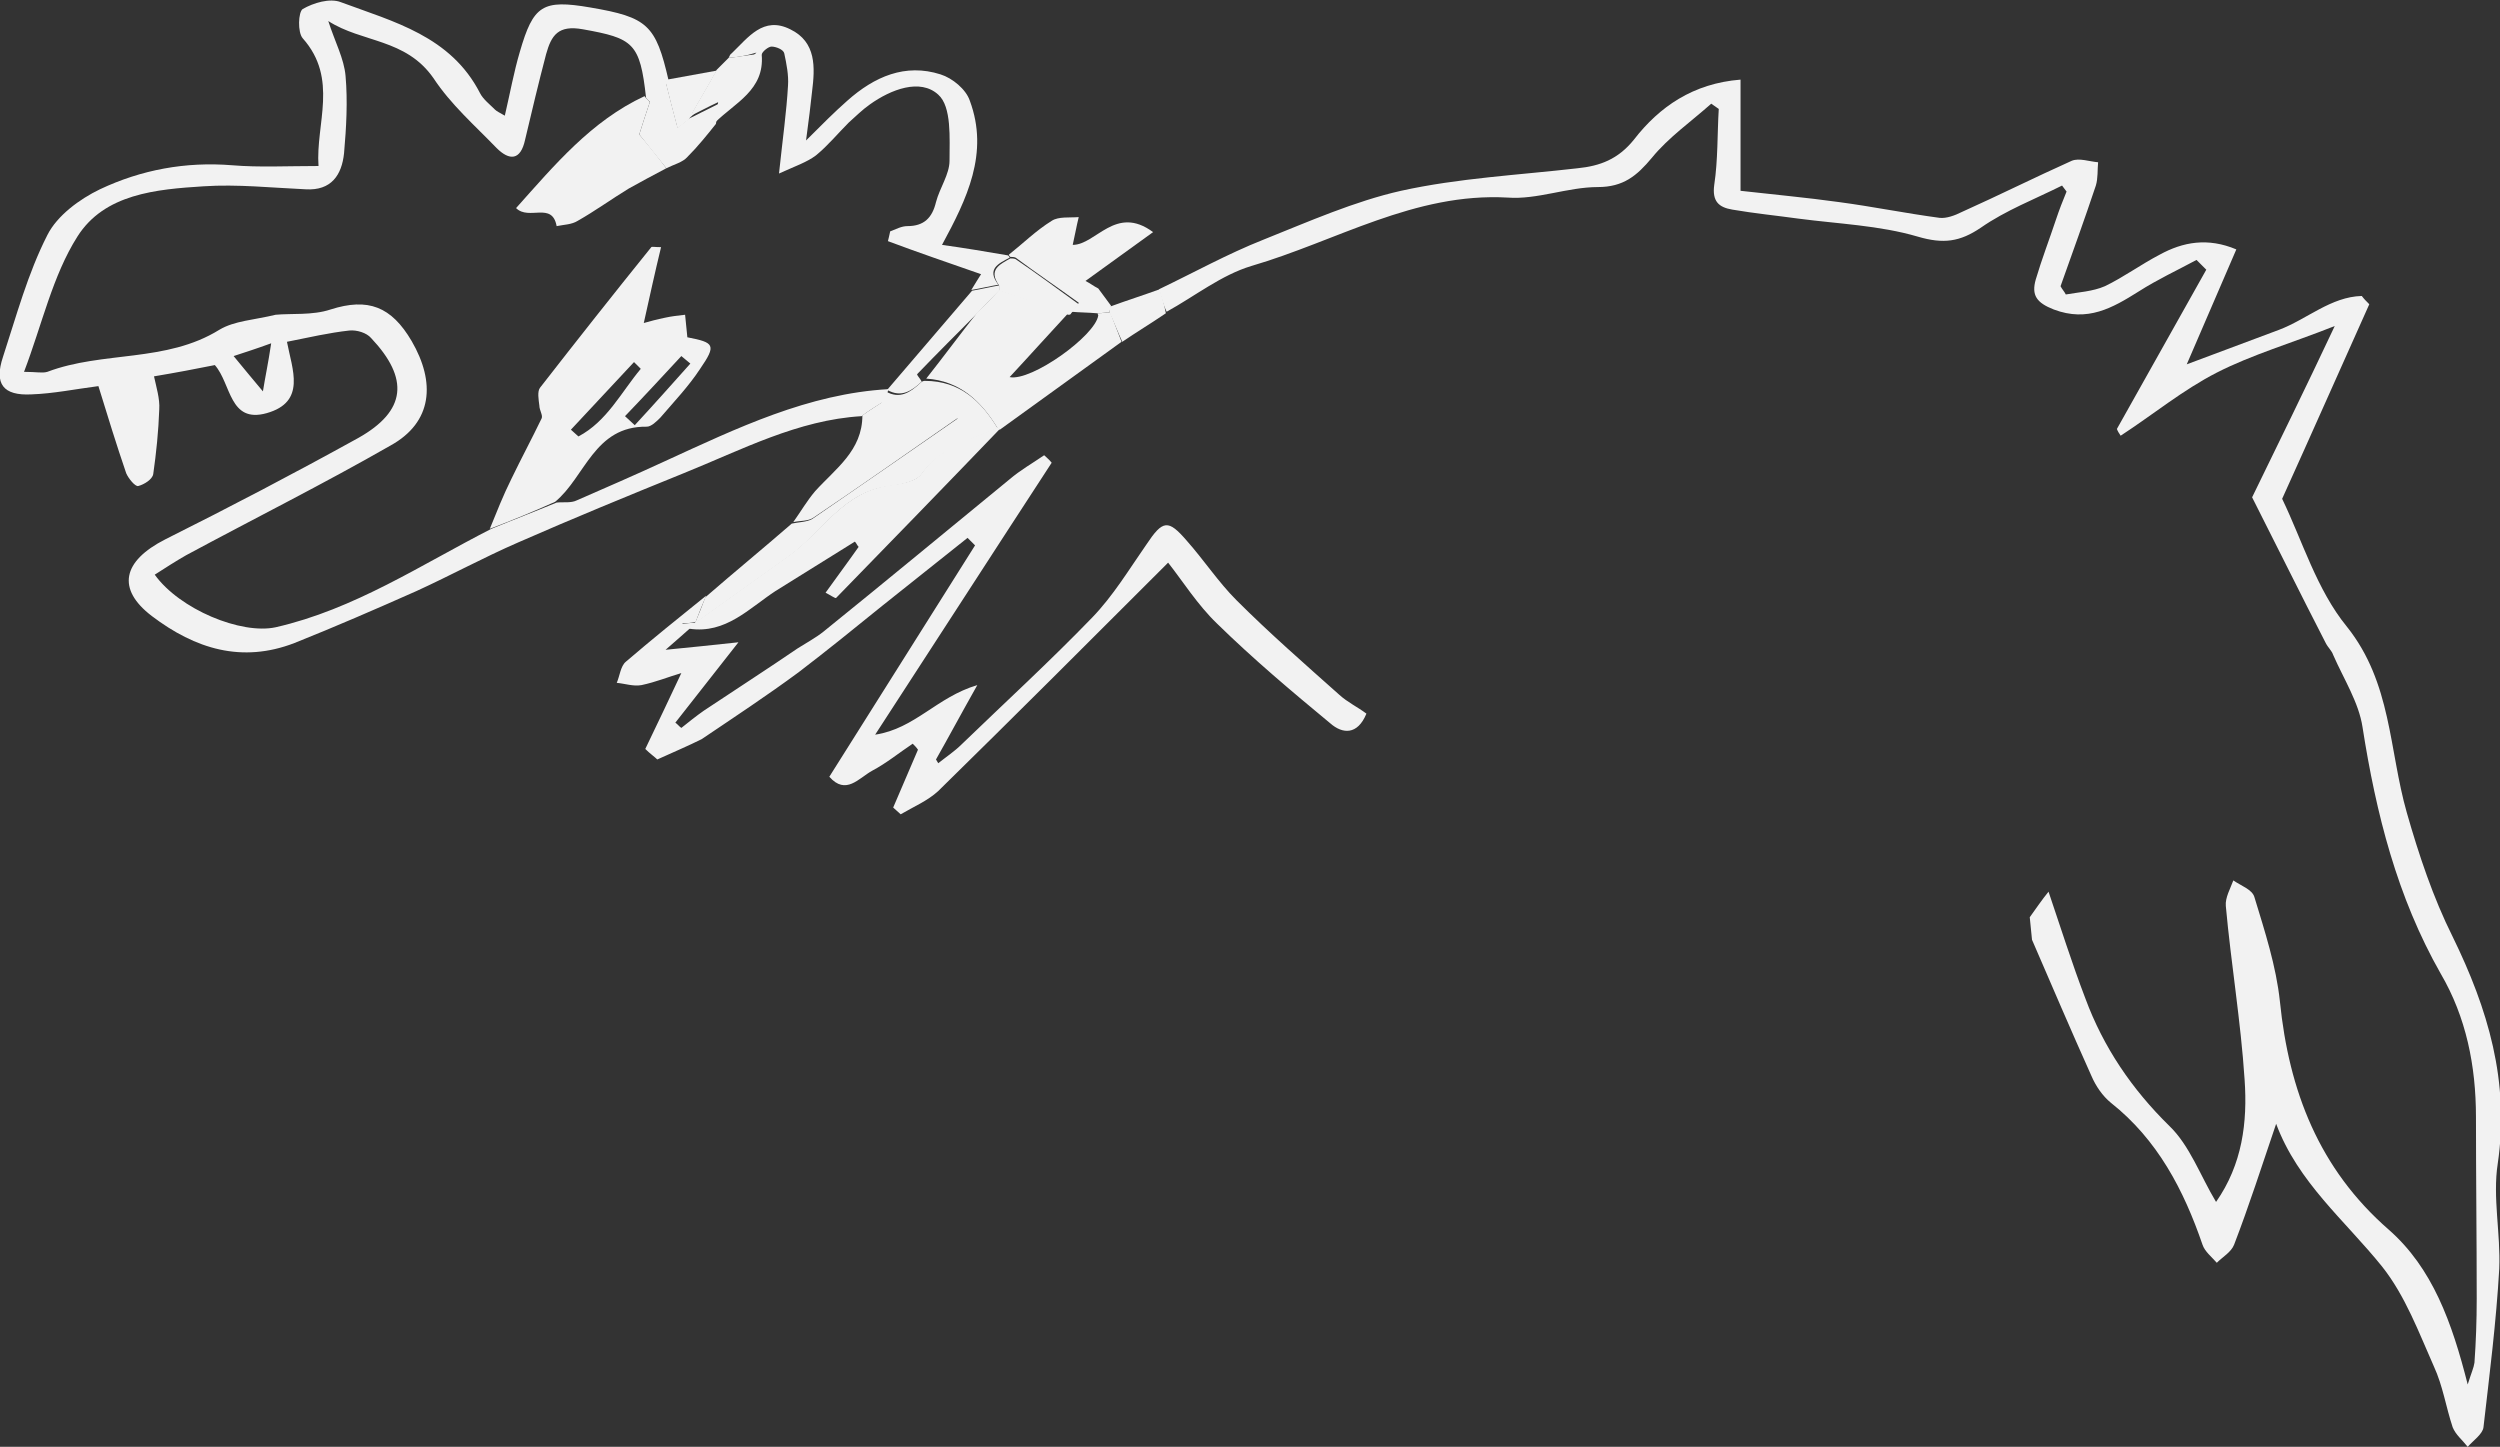 <?xml version="1.0" encoding="utf-8"?>
<!-- Generator: Adobe Illustrator 18.1.1, SVG Export Plug-In . SVG Version: 6.00 Build 0)  -->
<svg version="1.1" id="Camada_1" xmlns="http://www.w3.org/2000/svg" xmlns:xlink="http://www.w3.org/1999/xlink" x="0px" y="0px"
	 viewBox="0 0 332.8 192.6" enable-background="new 0 0 332.8 192.6" xml:space="preserve">
<rect x="0" y="0" width="332.8" height="192.6" fill="#333333" stroke="none"/>
<g>
	<path fill="#F2F2F2" d="M154.3,38.5c4.6-2.2,9.1-4.7,13.9-6.6c6-2.4,12.1-5.1,18.3-6.5c7.7-1.7,15.7-2.1,23.5-3
		c3-0.3,5.4-1.2,7.5-3.8c3.4-4.4,7.9-7.5,14.2-8c0,5,0,9.6,0,14.8c4.4,0.5,8.8,0.9,13.1,1.5c4.5,0.6,8.9,1.5,13.4,2.1
		c0.9,0.1,2-0.3,3-0.8c4.9-2.2,9.7-4.6,14.6-6.8c1-0.4,2.3,0.1,3.5,0.2c-0.1,1,0,2.1-0.3,3.1c-1.5,4.5-3.1,8.9-4.7,13.4
		c0.2,0.4,0.5,0.7,0.7,1.1c1.7-0.3,3.6-0.4,5.2-1.1c2.5-1.2,4.8-2.9,7.3-4.2c3.1-1.7,6.4-2.3,10.2-0.7c-2.2,5.1-4.3,10-6.6,15.3
		c4.3-1.6,8.3-3.1,12.3-4.6c3.7-1.4,6.9-4.4,11-4.5c0.3,0.4,0.6,0.7,1,1.1c-3.9,8.7-7.8,17.5-11.6,25.9c2.7,5.6,4.6,12.1,8.6,17
		c6,7.5,5.6,16.4,8,24.8c1.6,5.6,3.5,11.3,6.1,16.5c4.7,9.6,7.6,19.3,6,30.2c-0.7,4.5,0.4,9.3,0.2,14c-0.4,7.1-1.3,14.1-2.1,21.1
		c-0.1,0.9-1.4,1.8-2.1,2.6c-0.7-0.9-1.6-1.6-2-2.6c-0.9-2.7-1.3-5.5-2.5-8.1c-2-4.5-3.8-9.4-6.9-13.3c-4.9-6.1-11.2-11.2-14.1-19
		c-1.9,5.6-3.6,10.9-5.6,16.1c-0.4,1-1.5,1.6-2.3,2.4c-0.7-0.8-1.6-1.5-1.9-2.4c-2.5-7.3-6-14-12.2-18.9c-1.1-0.9-2-2.2-2.6-3.6
		c-2.7-6-5.3-12.1-7.9-18.1c-0.1-1-0.2-2-0.3-3c0.8-1.1,1.6-2.3,2.5-3.4c1.6,4.7,3.1,9.5,4.9,14.2c2.4,6.5,6.2,12.1,11.2,17
		c2.7,2.6,4.1,6.6,6.2,10.1c3.5-5,4.2-10.6,3.8-16.3c-0.5-7.7-1.8-15.4-2.5-23.1c-0.1-1.1,0.6-2.3,1-3.4c1,0.7,2.5,1.2,2.8,2.2
		c1.4,4.6,2.9,9.2,3.4,13.9c1.2,11.9,5.2,22.3,14.5,30.4c5.8,5.1,8.4,12.3,10.5,20.6c0.5-1.6,0.8-2.2,0.9-2.9
		c0.2-2.8,0.3-5.6,0.3-8.5c0-8.1-0.1-16.2-0.1-24.2c0-6.8-1.3-13.3-4.7-19.1c-5.8-10.2-8.6-21.3-10.4-32.8c-0.5-3.3-2.5-6.4-3.9-9.6
		c-0.2-0.6-0.7-1-1-1.6c-3.4-6.6-6.7-13.3-9.8-19.4c3.5-7.2,7.1-14.5,11-22.8c-5.8,2.3-11,3.8-15.7,6.2c-4.5,2.3-8.5,5.6-12.8,8.4
		c-0.2-0.3-0.4-0.6-0.5-0.9c4-7.1,7.9-14.1,11.9-21.2c-0.4-0.4-0.9-0.9-1.3-1.3c-2.6,1.4-5.2,2.6-7.7,4.2c-3.5,2.2-6.8,4.1-11.3,2.4
		c-2.3-0.9-3-1.9-2.4-4c0.8-2.7,1.8-5.3,2.7-8c0.4-1.2,0.9-2.5,1.4-3.7c-0.2-0.3-0.4-0.5-0.6-0.8c-3.6,1.8-7.5,3.3-10.8,5.6
		c-2.8,1.9-5,2.2-8.4,1.2c-5.1-1.5-10.6-1.7-15.9-2.4c-2.9-0.4-5.9-0.7-8.8-1.2c-1.8-0.3-2.7-1.1-2.4-3.3c0.5-3.3,0.4-6.8,0.6-10.1
		c-0.3-0.2-0.7-0.5-1-0.7c-2.7,2.4-5.7,4.5-7.9,7.2c-2,2.4-3.8,3.9-7.2,3.9c-4,0-8.1,1.7-12,1.4c-12.4-0.7-22.8,5.8-34.1,9.1
		c-4,1.2-7.5,4-11.3,6.1C154.9,40.7,154.6,39.6,154.3,38.5z"/>
	<path fill="#F2F2F2" d="M114.7,55.4c-8.5,0.5-16,4.5-23.7,7.6c-7.4,3-14.7,6-22,9.2c-4.6,2-9,4.4-13.6,6.5
		c-5.4,2.4-10.7,4.7-16.2,6.9c-7,2.7-13.2,0.8-19-3.6c-4.7-3.6-3.9-7.3,1.8-10.2c8.6-4.3,17.2-8.8,25.7-13.5
		c6.4-3.6,6.8-7.9,1.7-13.3c-0.6-0.7-1.9-1.1-2.9-1c-2.7,0.3-5.3,0.9-8.3,1.5c0.7,3.7,2.6,8-2.7,9.5c-5,1.4-4.7-3.9-6.9-6.4
		c-2.5,0.5-5.1,1-8.1,1.5c0.3,1.4,0.8,3,0.7,4.4c-0.1,2.9-0.4,5.8-0.8,8.6c-0.1,0.7-1.2,1.4-2,1.6c-0.4,0.1-1.3-1-1.6-1.7
		c-1.3-3.8-2.5-7.7-3.7-11.6c-3.1,0.4-6,1-8.9,1.1c-3.8,0.2-5-1.4-3.8-5c1.8-5.5,3.3-11.1,5.9-16.2c1.3-2.6,4.3-4.8,7-6.1
		c5.5-2.6,11.4-3.7,17.6-3.2c3.6,0.3,7.3,0.1,11.5,0.1c-0.4-5.6,2.7-11.6-2.1-17c-0.7-0.8-0.6-3.5,0-3.9c1.4-0.8,3.6-1.5,5.1-0.9
		c7,2.6,14.6,4.5,18.5,12.1c0.4,0.8,1.3,1.5,2,2.2c0.2,0.2,0.6,0.4,1.3,0.8c0.7-3,1.2-5.8,2-8.5c1.8-6.2,3-7,9.4-5.9
		c7.6,1.3,8.7,2.3,10.4,9.7c0,0-0.2,0.3-0.2,0.3c-0.7,0.9-1.4,1.8-2.1,2.8c-0.2-0.3-0.5-0.5-0.7-0.8c-0.8-7.3-1.7-7.9-8.4-9.1
		c-3.3-0.6-4.2,0.8-4.9,3.3c-1,3.8-1.9,7.6-2.8,11.4c-0.6,2.8-2.1,2.8-3.8,1.1c-2.9-3-6.1-5.8-8.4-9.3C54,5.1,48.2,5.7,43.7,2.8
		c0.9,2.8,2.1,5,2.3,7.3c0.3,3.4,0.1,6.9-0.2,10.3c-0.3,2.9-1.7,5-5.1,4.8c-4.5-0.2-9.1-0.7-13.6-0.4c-6.3,0.4-13.2,1-16.8,6.7
		c-3.3,5.2-4.7,11.7-7.1,18c1.7,0,2.4,0.2,3.1,0c7.4-2.8,15.8-1.2,22.9-5.6c2-1.2,4.6-1.3,7.5-2c2.1-0.2,4.9,0.1,7.3-0.7
		c5-1.6,8.1-0.4,10.8,4.2c3.2,5.5,2.8,10.8-2.8,13.9c-8.9,5.1-18.1,9.7-27.2,14.6c-1.4,0.8-2.8,1.7-4.2,2.6c3.3,4.6,11.5,8,16.1,7
		c10.5-2.4,19.3-8.3,28.7-13.1c2.9-1.2,5.8-2.3,8.7-3.5c0.9-0.1,1.9,0.1,2.7-0.3c3.9-1.7,7.8-3.4,11.7-5.2c9.6-4.4,19.1-9,29.8-9.6
		c-0.2,0.5-0.4,1.1-0.6,1.6C116.6,54.1,115.6,54.7,114.7,55.4z M31.1,47.4c1.5,1.8,2.7,3.3,3.9,4.7c0.3-1.9,0.7-3.7,1.1-6.4
		C33.9,46.5,32.9,46.8,31.1,47.4z"/>
	<path fill="#F2F2F2" d="M85.9,99.7c1.6-3.3,3.2-6.7,4.8-10.1c-1.7,0.5-3.4,1.2-5.3,1.6c-1.1,0.2-2.2-0.2-3.3-0.3
		c0.4-0.9,0.5-2.2,1.2-2.8c3.5-3,7.1-5.9,10.7-8.8c-0.5,1.2-1,2.4-1.4,3.5c-0.6,0.1-1.2,0.2-1.8,0.2c0.4,0.2,0.7,0.4,1.1,0.6
		c-0.9,0.8-1.8,1.6-3.3,2.9c3.2-0.3,5.9-0.6,9.7-1c-3.3,4.2-5.9,7.5-8.4,10.7c0.3,0.2,0.5,0.5,0.8,0.7c1-0.8,2-1.6,3-2.3
		c4.2-2.8,8.4-5.5,12.5-8.3c1.1-0.7,2.4-1.4,3.4-2.2c8.3-6.7,16.5-13.5,24.8-20.3c1.4-1.2,3-2.1,4.6-3.2c0.3,0.3,0.7,0.6,1,1
		c-7.7,11.8-15.3,23.6-23.5,36.2c5.3-0.8,8.2-5,13.6-6.6c-2.2,3.9-3.8,6.9-5.5,9.9c0.1,0.2,0.2,0.3,0.3,0.5c1-0.8,2.2-1.6,3.1-2.5
		c5.8-5.6,11.8-11.1,17.4-16.9c2.8-2.9,4.9-6.4,7.2-9.7c2.2-3.3,2.9-3.4,5.4-0.5c2.3,2.6,4.2,5.5,6.6,7.9c4.4,4.4,9.1,8.5,13.7,12.6
		c1.1,1,2.4,1.6,3.6,2.5c-1.2,2.9-3.2,2.7-4.8,1.3c-5.2-4.3-10.3-8.6-15.1-13.3c-2.6-2.5-4.6-5.7-6.5-8.1
		c-10.3,10.3-20.4,20.4-30.6,30.4c-1.4,1.3-3.3,2.1-5,3.1c-0.3-0.3-0.7-0.6-1-0.9c1.1-2.6,2.2-5.1,3.3-7.7c-0.2-0.3-0.4-0.5-0.7-0.8
		c-1.8,1.2-3.5,2.6-5.4,3.6c-1.8,1-3.5,3.3-5.7,0.8l0,0c6.5-10.3,12.9-20.5,19.4-30.8c-0.3-0.3-0.7-0.7-1-1c-3.8,3-7.5,6-11.3,9
		c-3.7,3-7.4,6-11.2,8.9c-4.2,3.1-8.6,6-12.9,8.9c-1.8,0.9-3.7,1.7-5.9,2.7C87.2,100.8,86.5,100.3,85.9,99.7z"/>
	<path fill="#F2F2F2" d="M97,7.7c0.1-0.2,0.2-0.5,0.4-0.6c2.2-2.1,4.2-5,7.8-3.2c3.5,1.7,3.3,5.1,2.9,8.3c-0.2,1.8-0.4,3.6-0.8,6.5
		c2.2-2.2,3.8-3.8,5.5-5.3c3.6-3.2,7.7-5,12.4-3.5c1.6,0.5,3.4,2,3.9,3.5c2.6,7-0.4,13.1-3.7,19.2c2.9,0.4,5.9,0.9,8.8,1.4
		c0.1,0.1,0.2,0.2,0.2,0.3c-1.5,0.8-3.1,1.5-1.5,3.6c-1.2,0.2-2.4,0.5-3.6,0.7c0.5-0.8,0.9-1.5,1.3-2.1c-4.3-1.5-8.4-2.9-12.4-4.4
		c0.1-0.4,0.2-0.8,0.3-1.3c0.8-0.3,1.5-0.7,2.3-0.7c2.2,0,3.3-1.1,3.8-3.2c0.5-1.9,1.8-3.7,1.8-5.5c0-3,0.3-7.2-1.5-8.8
		c-2.4-2.2-6.3-0.7-9.1,1.3c-1,0.7-1.9,1.6-2.8,2.4c-1.5,1.5-2.8,3.1-4.4,4.4c-1.2,0.9-2.7,1.4-4.9,2.4c0.5-4.7,1-8.2,1.2-11.7
		c0.1-1.4-0.2-2.9-0.5-4.3c-0.1-0.5-1.1-0.9-1.7-0.9c-0.4,0-1.3,0.7-1.3,1.1c0.4,4.7-3.6,6.4-6.2,9c0.1-1,0.3-2.1,0.4-2.7
		c-1.3,0.6-2.6,1.3-4,2l0,0c2.9-2.7,5.8-5.4,9.1-8.6C99.1,7.5,98.1,7.6,97,7.7z"/>
	<path fill="#F2F2F2" d="M149.3,45.5c-5.4,3.9-10.8,7.8-16.2,11.7l-0.3-0.2c-2.2-3.6-5-6.3-9.5-6.6c2.3-2.9,4.5-5.9,6.8-8.8
		c1-1,2-2,2.9-3c3.1,1,6.1,2.1,9.2,3.1c-2.6,2.8-5.1,5.6-7.8,8.5c2.9,0.6,11.4-5.5,11.8-8.2c0-0.1-0.1-0.2-0.1-0.3
		c0.6,0,1.1-0.1,1.7-0.1C148.3,42.9,148.8,44.2,149.3,45.5z"/>
	<path fill="#F2F2F2" d="M91.8,83.7c-0.4-0.2-0.7-0.4-1.1-0.6c0.6-0.1,1.2-0.2,1.8-0.2c4.2-3,8.4-6,12.6-9c4.4-3.2,7.2-8.5,13.4-9.3
		c1.5-0.2,3.5-0.5,4.2-1.6c2.5-3.6,6.4-4.5,10.1-6.1l0.3,0.2c-7.2,7.5-14.5,15-21.8,22.5c-0.1,0.1-0.8-0.4-1.4-0.7
		c1.5-2.1,3-4.1,4.4-6.1c-0.2-0.2-0.3-0.5-0.5-0.7c-3.5,2.2-7.1,4.4-10.6,6.6C99.7,81,96.6,84.4,91.8,83.7z"/>
	<path fill="#F2F2F2" d="M132.8,57c-3.6,1.6-7.5,2.5-10.1,6.1c-0.7,1-2.7,1.4-4.2,1.6c-6.2,0.7-9,6.1-13.4,9.3c-4.2,3-8.4,6-12.6,9
		c0.5-1.2,1-2.4,1.4-3.5c3.8-3.3,7.7-6.5,11.5-9.8c0.9-0.2,2-0.2,2.7-0.6c6.1-4.2,12.2-8.4,19.4-13.4c-3-0.6-5-0.9-7.1-1.3
		c-1-0.2-2-0.5-3.1-0.7c0.2-0.5,0.4-1.1,0.6-1.6l0,0c1.9,1.1,3.3,0.1,4.6-1.1c0.2-0.2,0.4-0.3,0.6-0.3
		C127.8,50.7,130.6,53.4,132.8,57z"/>
	<path fill="#F2F2F2" d="M147.7,41.6c-0.6,0-1.1,0.1-1.7,0.1c-1.1-0.1-2.3-0.1-3.4-0.2c0.5-0.6,1.1-1.2,1-1.2c-2.9-2.1-5.7-4-8.4-6
		c-0.2-0.1-0.5-0.1-0.7-0.1c-0.1-0.1-0.2-0.2-0.2-0.3c1.9-1.5,3.6-3.2,5.7-4.5c0.9-0.6,2.4-0.4,3.6-0.5c-0.3,1.2-0.5,2.4-0.8,3.7
		c3.1,0,5.7-5.4,10.7-1.7c-3.2,2.3-6.1,4.4-9,6.5c0.6,0.3,1.1,0.7,1.7,1c0.6,0.8,1.1,1.5,1.7,2.3C147.8,41.1,147.7,41.4,147.7,41.6z
		"/>
	<path fill="#F2F2F2" d="M117.5,53.5c1,0.2,2,0.5,3.1,0.7c2,0.4,4.1,0.8,7.1,1.3c-7.2,5-13.3,9.3-19.4,13.4
		c-0.7,0.5-1.8,0.4-2.7,0.6c1-1.4,1.8-2.8,2.9-4.1c2.7-3,6.3-5.4,6.3-10.1C115.6,54.7,116.6,54.1,117.5,53.5z"/>
	<path fill="#F2F2F2" d="M147.7,41.6c0-0.3,0-0.6,0.1-0.8c2.2-0.8,4.4-1.5,6.6-2.3c0.3,1.1,0.6,2.1,0.8,3.2
		c-1.9,1.3-3.9,2.5-5.8,3.8C148.8,44.2,148.3,42.9,147.7,41.6z"/>
	<path fill="#F2F2F2" d="M88.8,10.6c2.2-0.4,4.4-0.8,6.6-1.2c-1.2,2.2-2.5,4.3-3.7,6.5l0,0c-0.4,0.3-0.9,0.7-1.5,1.2
		c-0.6-2.2-1.1-4.2-1.6-6.2L88.8,10.6z"/>
	<path fill="#F2F2F2" d="M91.7,15.8c1.2-2.2,2.5-4.3,3.7-6.5c0.5-0.5,1.1-1.1,1.6-1.6c1.1-0.1,2.1-0.3,3.8-0.5
		C97.5,10.4,94.6,13.1,91.7,15.8z"/>
	<path fill="#F2F2F2" d="M65.2,70.4c0.9-2.2,1.8-4.5,2.9-6.7c1.3-2.7,2.7-5.3,4-8c0.2-0.4-0.3-1.1-0.3-1.7c-0.1-0.8-0.3-1.9,0.1-2.4
		c4.9-6.3,9.8-12.5,14.8-18.7c0.1-0.1,0.4,0,1.3,0c-0.8,3.3-1.5,6.5-2.3,10.1c0.7-0.2,1.8-0.5,2.8-0.7c0.9-0.2,1.8-0.3,2.7-0.4
		c0.1,1,0.2,2,0.3,3c3.6,0.7,3.9,1,1.7,4.2c-1.5,2.3-3.5,4.4-5.3,6.5c-0.5,0.5-1.2,1.2-1.8,1.2c-7-0.1-8.2,6.7-12.2,10
		C71,68.1,68.1,69.3,65.2,70.4z M85.3,49.1c-0.3-0.3-0.6-0.6-0.9-0.9c-2.8,3-5.6,6-8.4,9c0.3,0.3,0.7,0.6,1,0.9
		C80.8,56.1,82.7,52.2,85.3,49.1z M91.9,48.4c-0.4-0.3-0.8-0.7-1.2-1c-2.5,2.7-5,5.4-7.5,8c0.4,0.4,0.9,0.8,1.3,1.2
		C87,53.9,89.4,51.2,91.9,48.4z"/>
	<path fill="#F2F2F2" d="M88.7,22.4c-1.7,0.9-3.4,1.8-5,2.7c-2.3,1.4-4.5,3-6.8,4.3c-0.8,0.5-1.8,0.5-2.8,0.7
		c-0.6-3.3-3.7-0.7-5.4-2.4c5.1-5.7,10-11.6,17.1-14.9c0.2,0.3,0.5,0.5,0.7,0.8c-0.5,1.5-1,3-1.4,4.3C86.3,19.3,87.5,20.8,88.7,22.4
		z"/>
	<path fill="#F2F2F2" d="M88.7,22.4c-1.2-1.5-2.5-3.1-3.6-4.5c0.4-1.3,0.9-2.8,1.4-4.3c0.7-0.9,1.4-1.8,2.1-2.8c0.5,2,1,4,1.6,6.2
		c0.6-0.5,1-0.8,1.5-1.2c1.4-0.7,2.8-1.4,4-2c-0.1,0.6-0.2,1.6-0.4,2.7c-1.2,1.5-2.4,3-3.8,4.4C90.9,21.6,89.7,21.9,88.7,22.4z"/>
	<path fill="#F2F2F2" d="M118.1,51.9c3.8-4.4,7.5-8.8,11.3-13.2c1.2-0.2,2.4-0.5,3.6-0.7c0,0.2,0,0.5,0,0.7c-1,1-2,2-2.9,3
		c-2.7,2.7-5.4,5.4-8,8.1c-0.1,0.1,0.4,0.6,0.6,1C121.4,52,120,53,118.1,51.9z"/>
	<path fill="#F2F2F2" d="M133,38.7c0-0.2,0-0.5,0-0.7c-1.5-2.1,0.1-2.8,1.5-3.6c0.2,0,0.5,0,0.7,0.1c2.8,1.9,5.5,3.9,8.4,6
		c0,0-0.5,0.6-1,1.2c-0.1,0.2-0.2,0.2-0.4,0.2C139.1,40.8,136,39.7,133,38.7z"/>
</g>
</svg>
